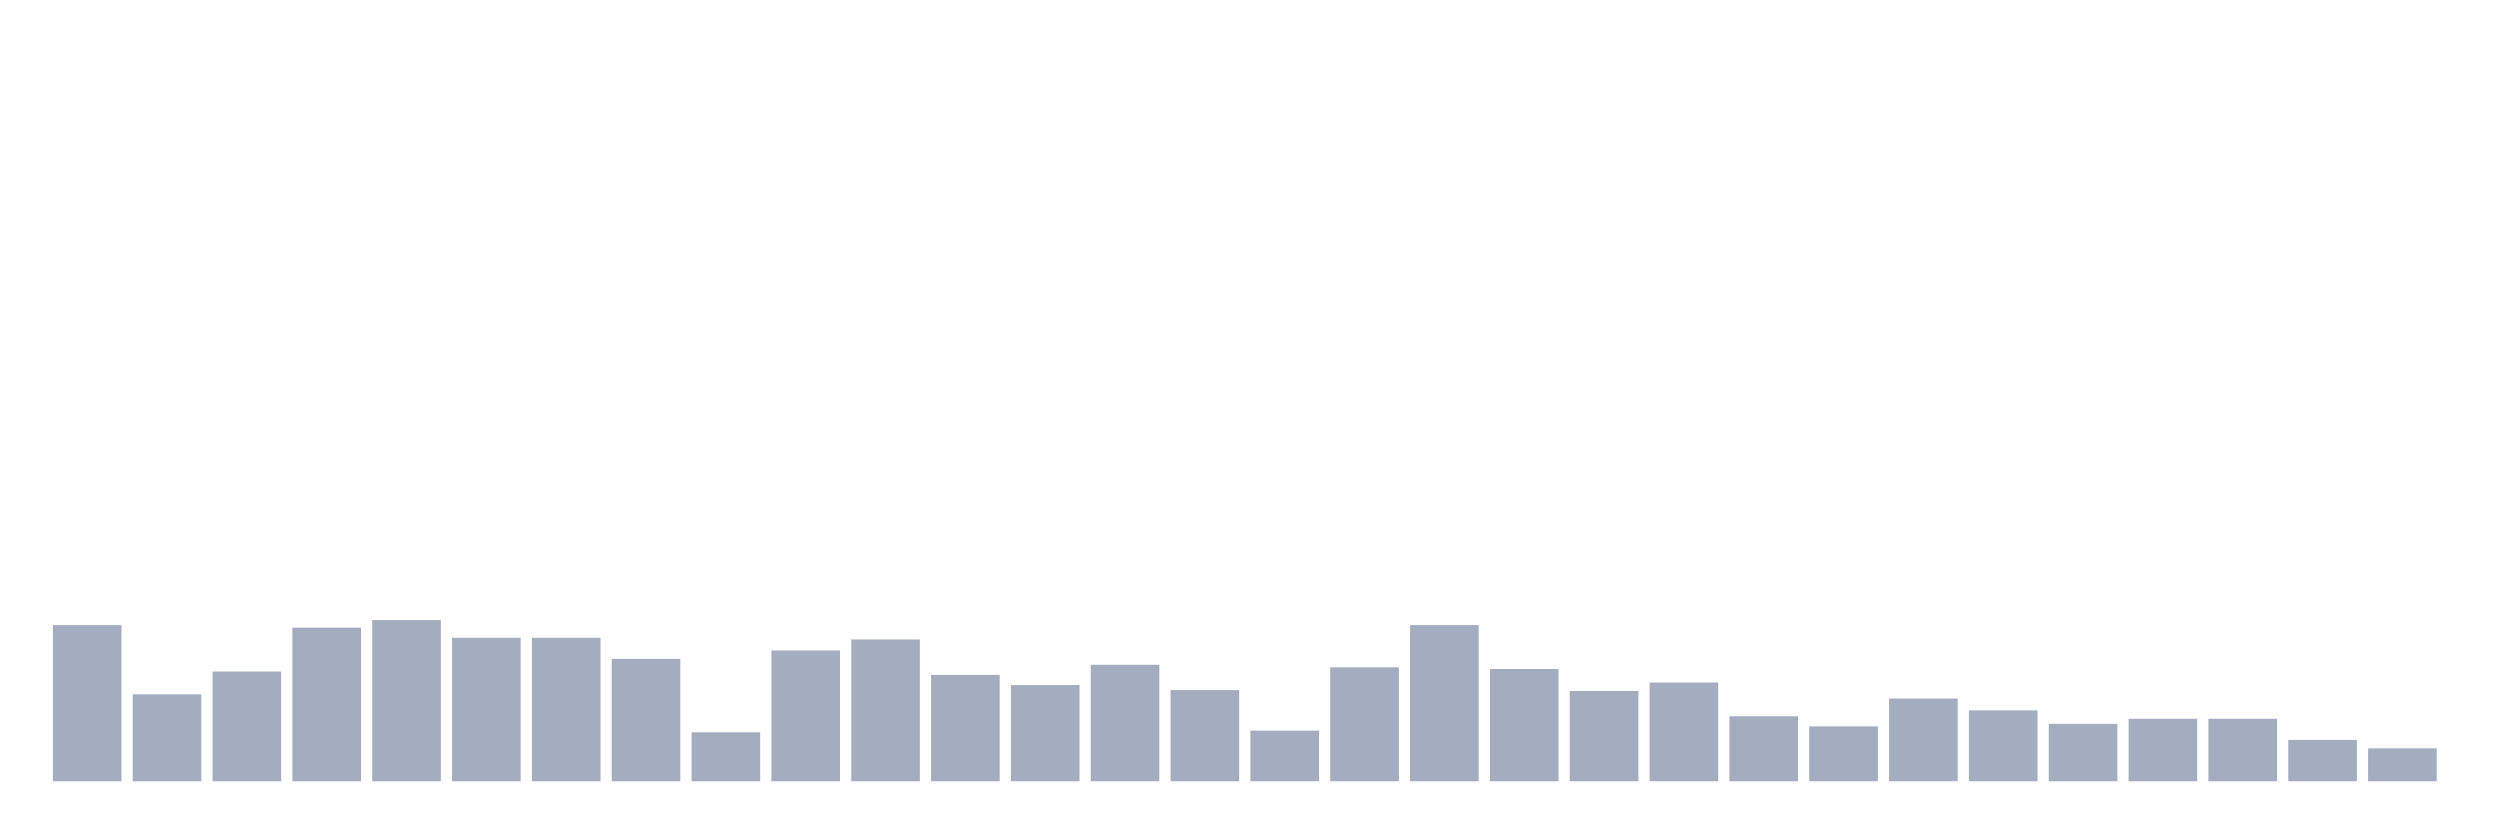 <svg xmlns="http://www.w3.org/2000/svg" viewBox="0 0 480 160"><g transform="translate(10,10)"><rect class="bar" x="0.153" width="13.175" y="110.023" height="29.977" fill="rgb(164,173,192)"></rect><rect class="bar" x="15.482" width="13.175" y="123.31" height="16.69" fill="rgb(164,173,192)"></rect><rect class="bar" x="30.81" width="13.175" y="118.935" height="21.065" fill="rgb(164,173,192)"></rect><rect class="bar" x="46.138" width="13.175" y="110.509" height="29.491" fill="rgb(164,173,192)"></rect><rect class="bar" x="61.466" width="13.175" y="109.051" height="30.949" fill="rgb(164,173,192)"></rect><rect class="bar" x="76.794" width="13.175" y="112.454" height="27.546" fill="rgb(164,173,192)"></rect><rect class="bar" x="92.123" width="13.175" y="112.454" height="27.546" fill="rgb(164,173,192)"></rect><rect class="bar" x="107.451" width="13.175" y="116.505" height="23.495" fill="rgb(164,173,192)"></rect><rect class="bar" x="122.779" width="13.175" y="130.602" height="9.398" fill="rgb(164,173,192)"></rect><rect class="bar" x="138.107" width="13.175" y="114.884" height="25.116" fill="rgb(164,173,192)"></rect><rect class="bar" x="153.436" width="13.175" y="112.778" height="27.222" fill="rgb(164,173,192)"></rect><rect class="bar" x="168.764" width="13.175" y="119.583" height="20.417" fill="rgb(164,173,192)"></rect><rect class="bar" x="184.092" width="13.175" y="121.528" height="18.472" fill="rgb(164,173,192)"></rect><rect class="bar" x="199.42" width="13.175" y="117.639" height="22.361" fill="rgb(164,173,192)"></rect><rect class="bar" x="214.748" width="13.175" y="122.5" height="17.5" fill="rgb(164,173,192)"></rect><rect class="bar" x="230.077" width="13.175" y="130.278" height="9.722" fill="rgb(164,173,192)"></rect><rect class="bar" x="245.405" width="13.175" y="118.125" height="21.875" fill="rgb(164,173,192)"></rect><rect class="bar" x="260.733" width="13.175" y="110.023" height="29.977" fill="rgb(164,173,192)"></rect><rect class="bar" x="276.061" width="13.175" y="118.449" height="21.551" fill="rgb(164,173,192)"></rect><rect class="bar" x="291.39" width="13.175" y="122.662" height="17.338" fill="rgb(164,173,192)"></rect><rect class="bar" x="306.718" width="13.175" y="121.042" height="18.958" fill="rgb(164,173,192)"></rect><rect class="bar" x="322.046" width="13.175" y="127.523" height="12.477" fill="rgb(164,173,192)"></rect><rect class="bar" x="337.374" width="13.175" y="129.468" height="10.532" fill="rgb(164,173,192)"></rect><rect class="bar" x="352.702" width="13.175" y="124.12" height="15.88" fill="rgb(164,173,192)"></rect><rect class="bar" x="368.031" width="13.175" y="126.389" height="13.611" fill="rgb(164,173,192)"></rect><rect class="bar" x="383.359" width="13.175" y="128.981" height="11.019" fill="rgb(164,173,192)"></rect><rect class="bar" x="398.687" width="13.175" y="128.009" height="11.991" fill="rgb(164,173,192)"></rect><rect class="bar" x="414.015" width="13.175" y="128.009" height="11.991" fill="rgb(164,173,192)"></rect><rect class="bar" x="429.344" width="13.175" y="132.06" height="7.94" fill="rgb(164,173,192)"></rect><rect class="bar" x="444.672" width="13.175" y="133.681" height="6.319" fill="rgb(164,173,192)"></rect></g></svg>
